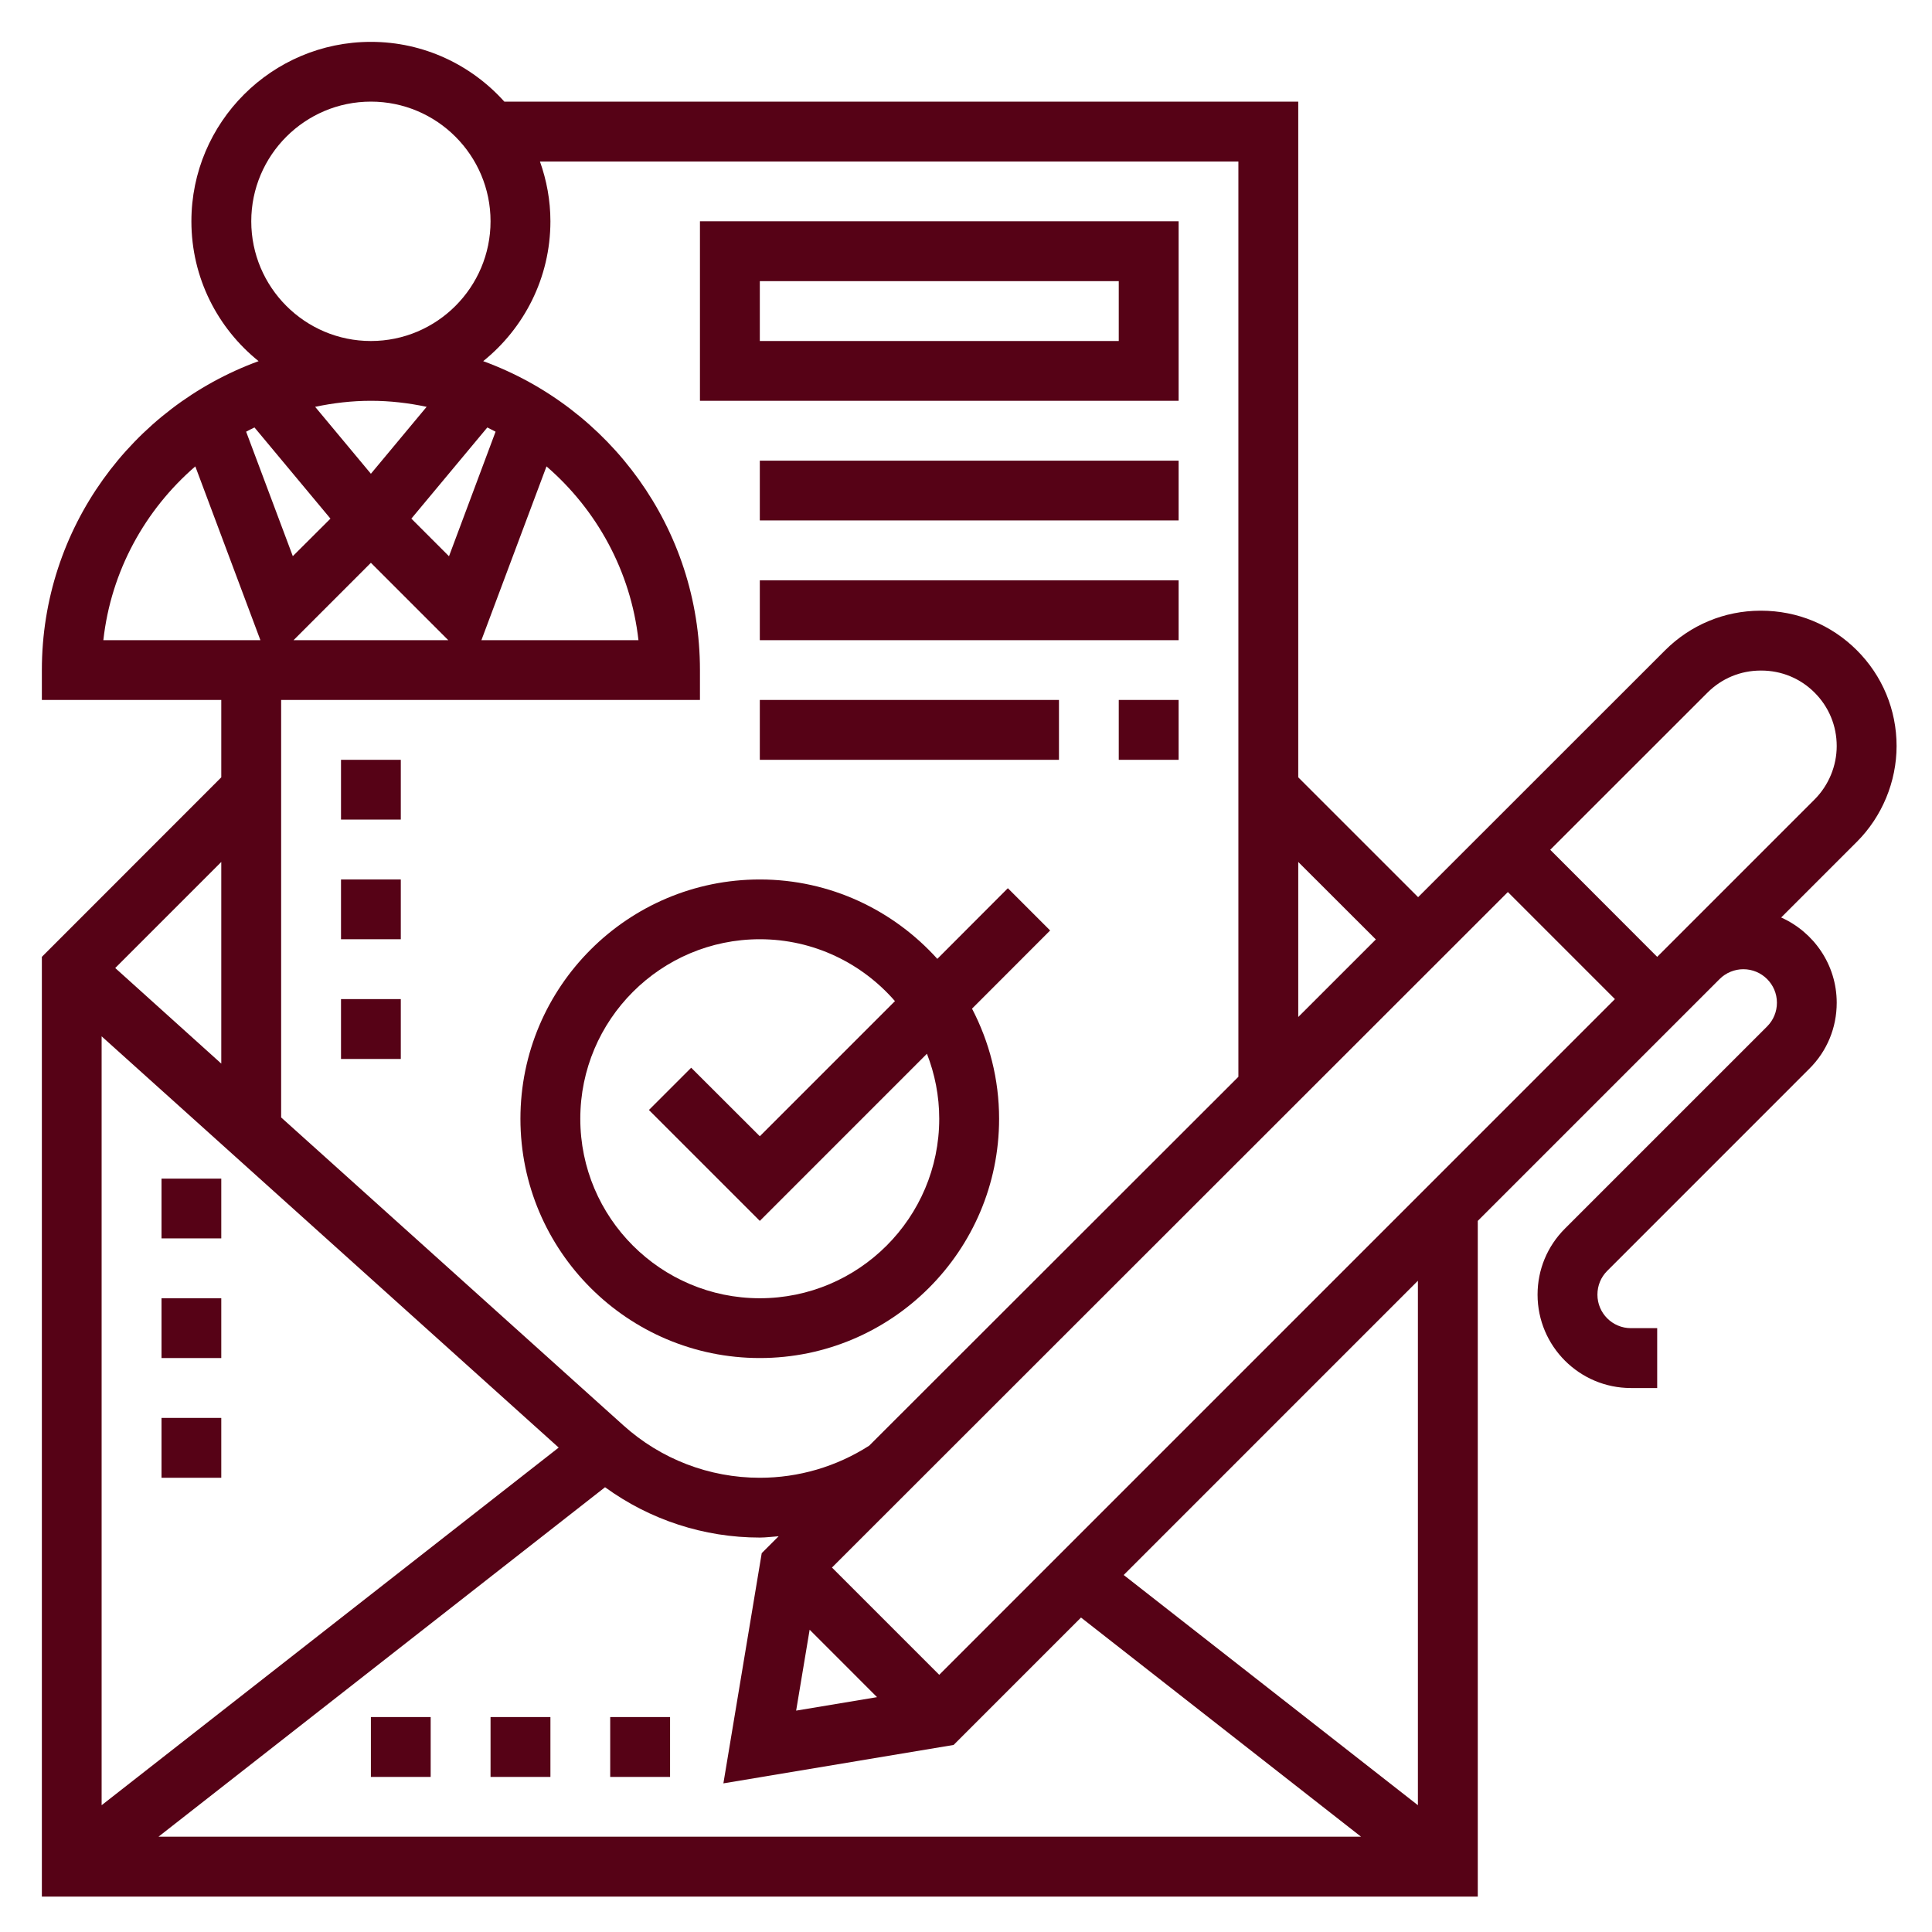 <svg xmlns="http://www.w3.org/2000/svg" xmlns:xlink="http://www.w3.org/1999/xlink" width="100" zoomAndPan="magnify" viewBox="0 0 75 75" height="100" preserveAspectRatio="xMidYMid meet" version="1.0"><defs><clipPath id="id1"><path d="M 1.625 1.625 L 73.625 1.625 L 73.625 73.625 L 1.625 73.625 Z M 1.625 1.625 " clip-rule="nonzero"/></clipPath></defs><path fill="#560216" d="M 29.496 52.719 C 34.617 52.719 38.785 48.555 38.785 43.43 C 38.785 41.887 38.402 40.438 37.734 39.156 L 40.766 36.121 L 39.125 34.48 L 36.387 37.223 C 34.684 35.336 32.23 34.141 29.496 34.141 C 24.371 34.141 20.203 38.309 20.203 43.43 C 20.203 48.555 24.371 52.719 29.496 52.719 Z M 29.496 36.461 C 31.59 36.461 33.465 37.395 34.742 38.863 L 29.496 44.109 L 26.832 41.449 L 25.191 43.09 L 29.496 47.395 L 35.984 40.906 C 36.289 41.691 36.461 42.539 36.461 43.43 C 36.461 47.273 33.336 50.398 29.496 50.398 C 25.652 50.398 22.527 47.273 22.527 43.43 C 22.527 39.586 25.652 36.461 29.496 36.461 Z M 29.496 36.461 " fill-opacity="1" fill-rule="nonzero"/><path fill="#560216" d="M 45.754 8.59 L 27.172 8.59 L 27.172 15.559 L 45.754 15.559 Z M 43.43 13.238 L 29.496 13.238 L 29.496 10.914 L 43.43 10.914 Z M 43.43 13.238 " fill-opacity="1" fill-rule="nonzero"/><path fill="#560216" d="M 29.496 17.883 L 45.754 17.883 L 45.754 20.203 L 29.496 20.203 Z M 29.496 17.883 " fill-opacity="1" fill-rule="nonzero"/><path fill="#560216" d="M 29.496 22.527 L 45.754 22.527 L 45.754 24.852 L 29.496 24.852 Z M 29.496 22.527 " fill-opacity="1" fill-rule="nonzero"/><path fill="#560216" d="M 43.43 27.172 L 45.754 27.172 L 45.754 29.496 L 43.43 29.496 Z M 43.43 27.172 " fill-opacity="1" fill-rule="nonzero"/><path fill="#560216" d="M 29.496 27.172 L 41.109 27.172 L 41.109 29.496 L 29.496 29.496 Z M 29.496 27.172 " fill-opacity="1" fill-rule="nonzero"/><g clip-path="url(#id1)"><path fill="#560216" d="M 73.625 28.961 C 73.625 27.555 73.074 26.23 72.078 25.238 C 71.086 24.25 69.77 23.707 68.359 23.707 C 68.352 23.707 68.344 23.707 68.336 23.707 C 66.941 23.711 65.629 24.258 64.641 25.242 L 55.051 34.828 L 50.398 30.176 L 50.398 3.945 L 19.578 3.945 C 18.301 2.523 16.453 1.625 14.398 1.625 C 10.555 1.625 7.43 4.75 7.43 8.59 C 7.43 10.785 8.449 12.742 10.039 14.02 C 5.141 15.809 1.625 20.5 1.625 26.012 L 1.625 27.172 L 8.59 27.172 L 8.59 30.176 L 1.625 37.145 L 1.625 73.625 L 57.367 73.625 L 57.367 47.395 L 66.758 38.004 C 67 37.762 67.336 37.625 67.676 37.625 C 68.395 37.625 68.98 38.207 68.98 38.926 C 68.98 39.273 68.844 39.602 68.598 39.848 L 60.75 47.695 C 60.066 48.379 59.688 49.289 59.688 50.258 C 59.688 52.258 61.312 53.883 63.312 53.883 L 64.332 53.883 L 64.332 51.559 L 63.312 51.559 C 62.594 51.559 62.012 50.977 62.012 50.258 C 62.012 49.91 62.145 49.582 62.391 49.336 L 70.238 41.488 C 70.926 40.805 71.301 39.895 71.301 38.926 C 71.301 37.449 70.41 36.184 69.145 35.617 L 72.086 32.676 C 73.062 31.699 73.625 30.344 73.625 28.961 Z M 21.688 56.195 L 3.945 70.078 L 3.945 40.23 Z M 23.488 57.734 C 25.23 59 27.324 59.688 29.496 59.688 C 29.742 59.688 29.984 59.652 30.227 59.637 L 29.57 60.293 L 28.082 69.23 L 37.02 67.738 L 41.965 62.793 L 52.836 71.301 L 6.152 71.301 Z M 31.43 63.266 L 34.047 65.883 L 30.906 66.406 Z M 36.461 65.016 L 32.297 60.852 L 58.535 34.629 L 62.691 38.785 Z M 53.41 36.469 L 50.398 39.48 L 50.398 33.461 Z M 9.754 8.59 C 9.754 6.031 11.836 3.945 14.398 3.945 C 16.961 3.945 19.043 6.031 19.043 8.59 C 19.043 11.152 16.961 13.238 14.398 13.238 C 11.836 13.238 9.754 11.152 9.754 8.59 Z M 14.398 15.559 C 15.141 15.559 15.863 15.645 16.562 15.793 L 14.398 18.391 L 12.234 15.793 C 12.934 15.645 13.656 15.559 14.398 15.559 Z M 12.828 20.133 L 11.367 21.59 L 9.555 16.758 C 9.664 16.699 9.77 16.645 9.879 16.594 Z M 14.398 21.848 L 17.402 24.852 L 11.395 24.852 Z M 24.785 24.852 L 18.688 24.852 L 21.215 18.105 C 23.16 19.785 24.484 22.164 24.785 24.852 Z M 17.43 21.594 L 15.969 20.133 L 18.918 16.594 C 19.027 16.648 19.133 16.703 19.238 16.758 Z M 7.582 18.105 L 10.109 24.852 L 4.012 24.852 C 4.309 22.164 5.637 19.785 7.582 18.105 Z M 27.172 27.172 L 27.172 26.012 C 27.172 20.5 23.656 15.809 18.758 14.02 C 20.344 12.742 21.367 10.785 21.367 8.59 C 21.367 7.777 21.219 6.996 20.961 6.27 L 48.074 6.27 L 48.074 41.801 L 33.742 56.121 C 32.473 56.934 31.004 57.367 29.496 57.367 C 27.535 57.367 25.656 56.645 24.199 55.332 L 10.914 43.379 L 10.914 27.172 Z M 8.59 41.289 L 4.473 37.578 L 8.59 33.461 Z M 55.043 70.078 L 43.621 61.141 L 55.043 49.719 Z M 70.441 31.035 L 64.332 37.145 L 60.18 32.988 L 66.285 26.887 C 66.836 26.336 67.566 26.031 68.355 26.031 L 68.371 26.031 C 69.152 26.031 69.887 26.332 70.438 26.883 C 70.996 27.438 71.301 28.176 71.301 28.961 C 71.301 29.734 70.988 30.488 70.441 31.035 Z M 70.441 31.035 " fill-opacity="1" fill-rule="nonzero"/></g><path fill="#560216" d="M 6.27 45.754 L 8.59 45.754 L 8.59 48.074 L 6.27 48.074 Z M 6.27 45.754 " fill-opacity="1" fill-rule="nonzero"/><path fill="#560216" d="M 6.27 50.398 L 8.59 50.398 L 8.59 52.719 L 6.27 52.719 Z M 6.27 50.398 " fill-opacity="1" fill-rule="nonzero"/><path fill="#560216" d="M 6.27 55.043 L 8.59 55.043 L 8.59 57.367 L 6.27 57.367 Z M 6.27 55.043 " fill-opacity="1" fill-rule="nonzero"/><path fill="#560216" d="M 14.398 66.656 L 16.719 66.656 L 16.719 68.98 L 14.398 68.98 Z M 14.398 66.656 " fill-opacity="1" fill-rule="nonzero"/><path fill="#560216" d="M 19.043 66.656 L 21.367 66.656 L 21.367 68.98 L 19.043 68.98 Z M 19.043 66.656 " fill-opacity="1" fill-rule="nonzero"/><path fill="#560216" d="M 23.688 66.656 L 26.012 66.656 L 26.012 68.98 L 23.688 68.98 Z M 23.688 66.656 " fill-opacity="1" fill-rule="nonzero"/><path fill="#560216" d="M 13.238 29.496 L 15.559 29.496 L 15.559 31.816 L 13.238 31.816 Z M 13.238 29.496 " fill-opacity="1" fill-rule="nonzero"/><path fill="#560216" d="M 13.238 34.141 L 15.559 34.141 L 15.559 36.461 L 13.238 36.461 Z M 13.238 34.141 " fill-opacity="1" fill-rule="nonzero"/><path fill="#560216" d="M 13.238 38.785 L 15.559 38.785 L 15.559 41.109 L 13.238 41.109 Z M 13.238 38.785 " fill-opacity="1" fill-rule="nonzero"/></svg>